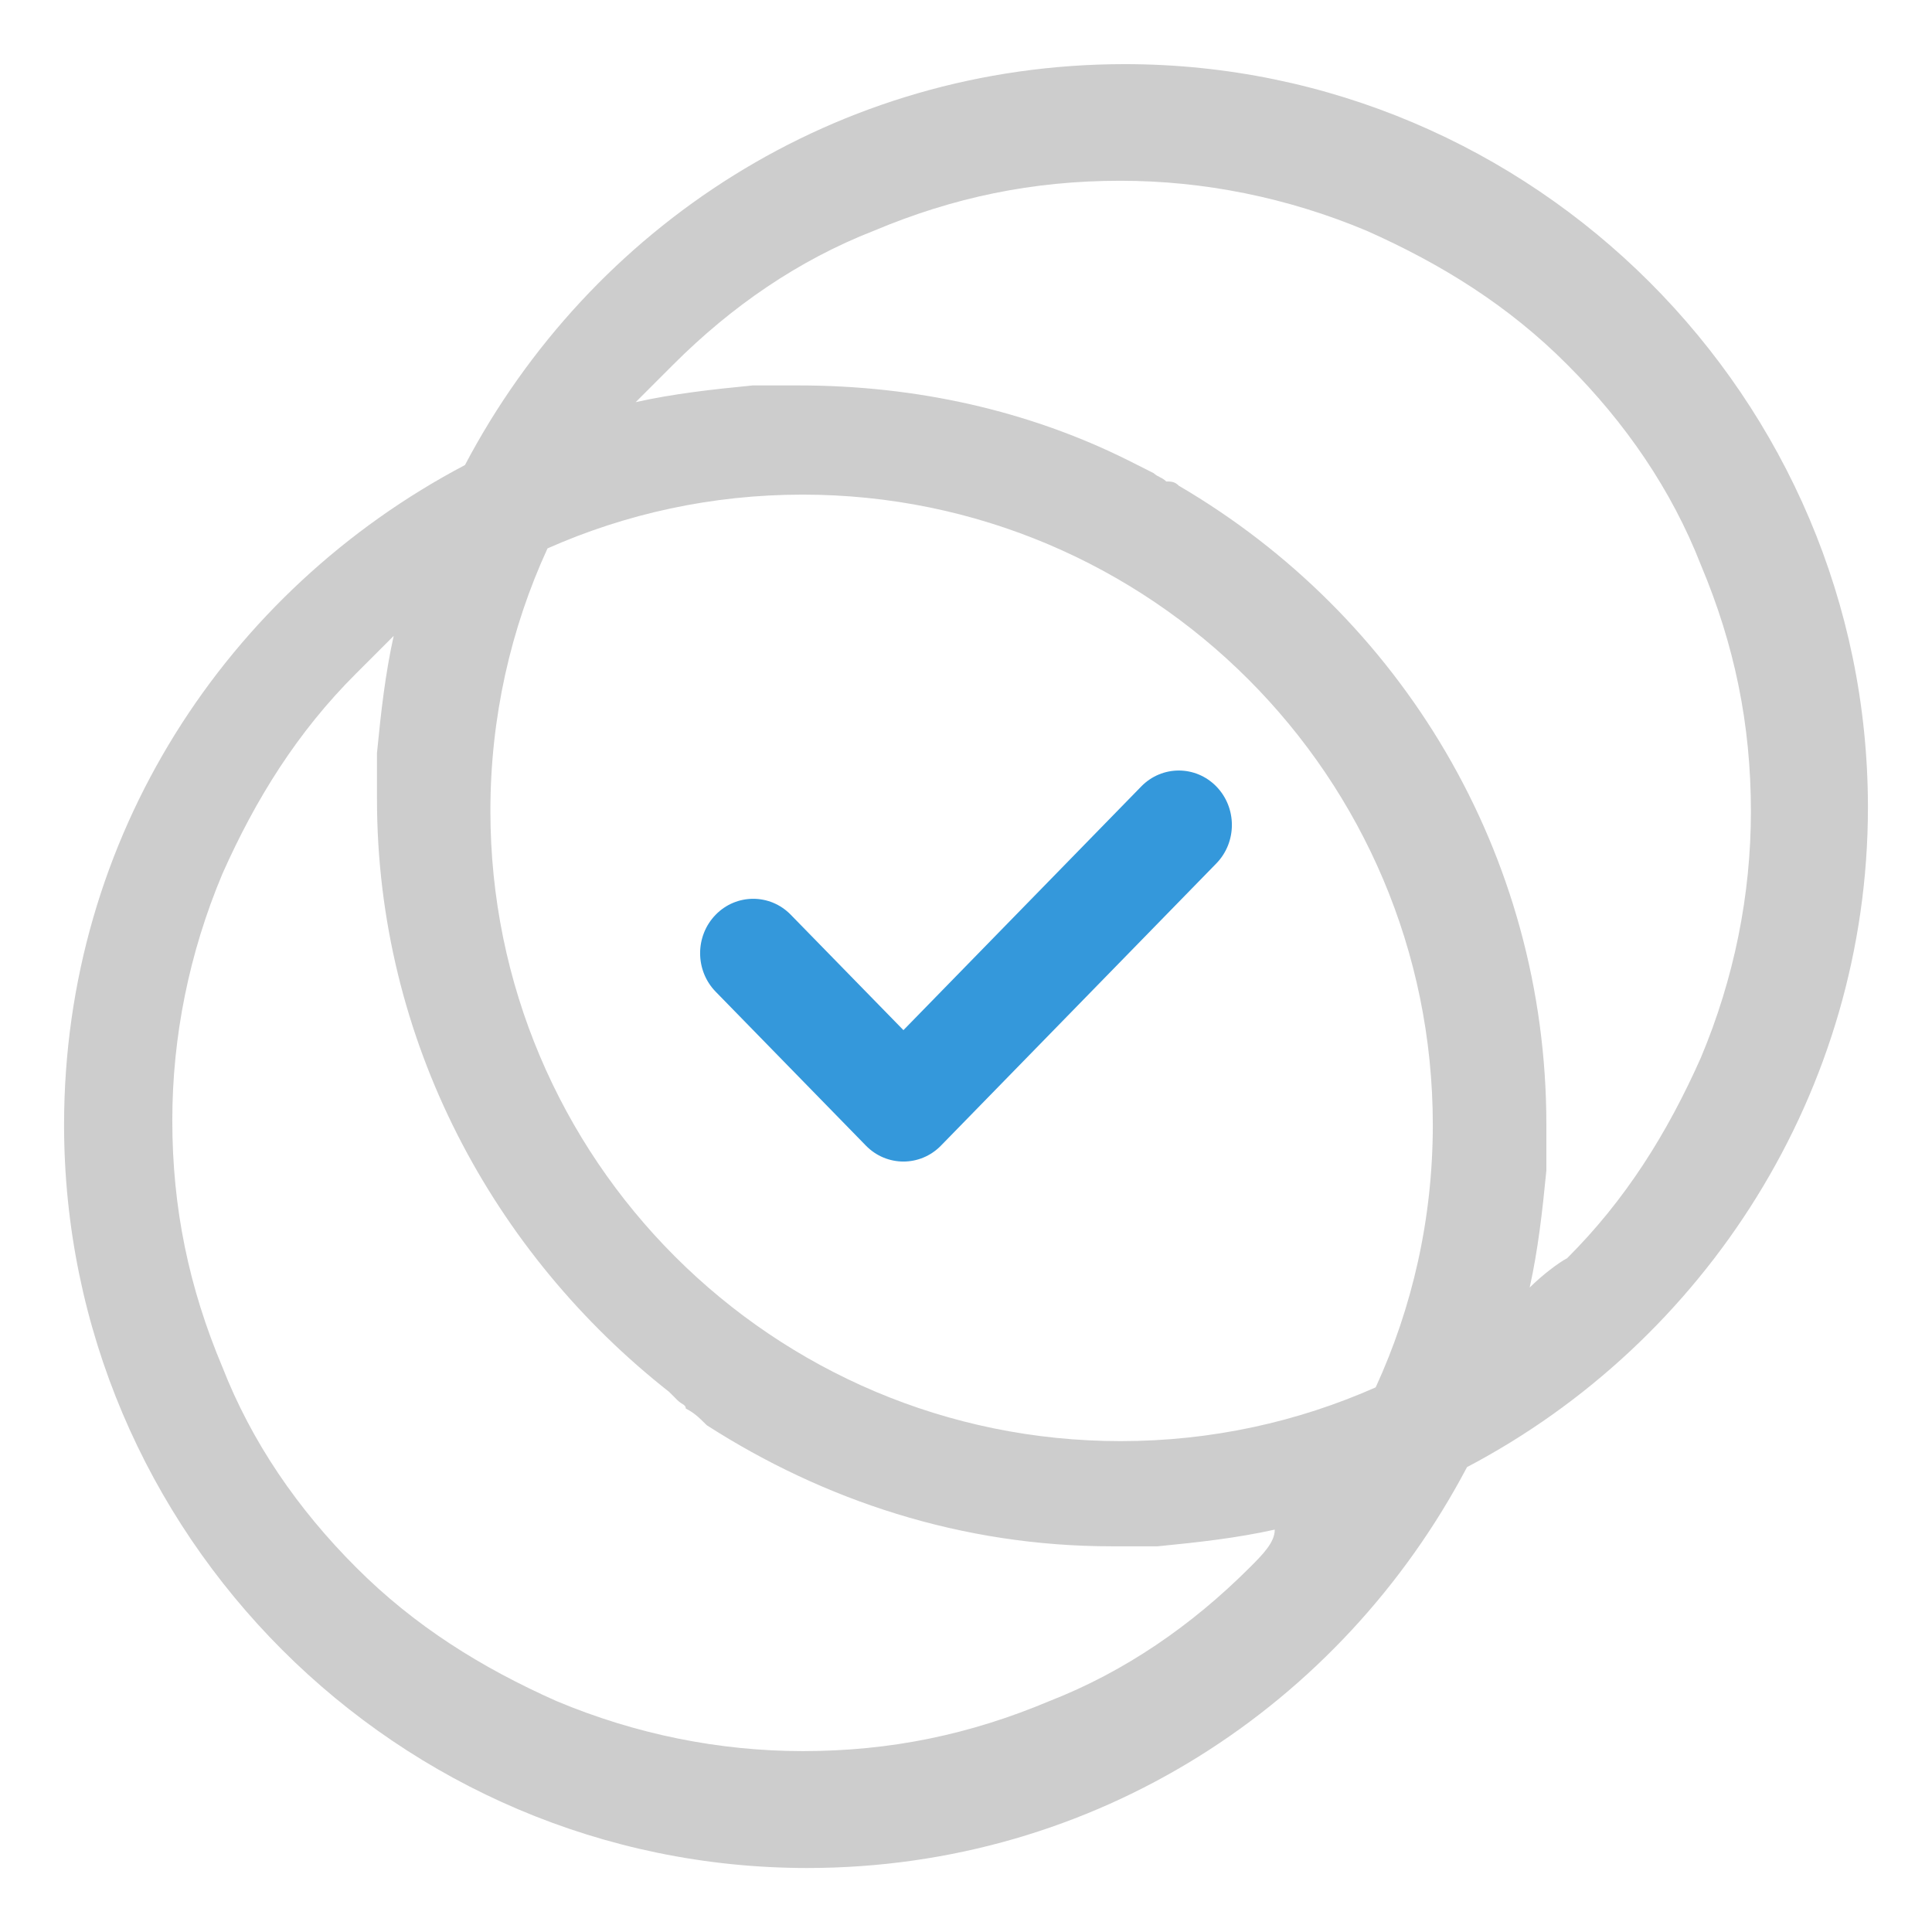 <?xml version="1.0" encoding="utf-8"?>
<!-- Generator: Adobe Illustrator 23.0.3, SVG Export Plug-In . SVG Version: 6.00 Build 0)  -->
<svg version="1.1" id="图层_1" xmlns="http://www.w3.org/2000/svg" xmlns:xlink="http://www.w3.org/1999/xlink" x="0px" y="0px"
	 viewBox="0 0 283.46 283.46" style="enable-background:new 0 0 283.46 283.46;" xml:space="preserve">
<style type="text/css">
	.st0{fill:#CDCDCD;}
	.st1{fill:#3498DB;}
	.st2{fill:#313232;}
	.st3{fill:#323232;}
	.st4{fill:none;}
</style>
<path class="st0" d="M165.02,9.41c-42.28,0-78.4,23.88-96.8,58.82c-34.93,18.39-58.82,54.52-58.82,96.8
	c0,60.04,48.99,109.04,109.04,109.04c42.28,0,78.4-23.88,96.8-58.82c34.93-18.36,58.82-55.11,58.82-96.8l0,0
	C274.06,58.4,225.03,9.41,165.02,9.41z M183.38,229.96c-8.57,8.57-18.39,15.32-29.41,19.62c-11.64,4.9-23.29,7.34-36.16,7.34
	c-12.24,0-24.51-2.45-36.16-7.34c-11.02-4.9-20.84-11.02-29.41-19.62c-8.57-8.57-15.32-18.39-19.62-29.41
	c-4.9-11.64-7.34-23.29-7.34-36.16c0-12.24,2.45-24.51,7.34-36.16c4.9-11.02,11.02-20.84,19.62-29.41l5.52-5.52
	c-1.22,5.52-1.85,11.02-2.45,17.17v6.75c0,35.53,17.17,66.79,42.87,87l1.22,1.22c0.63,0.63,1.22,0.63,1.22,1.22
	c1.22,0.63,1.85,1.22,3.08,2.45c17.17,11.02,37.38,17.76,59.41,17.76h6.75c6.12-0.6,11.64-1.22,17.17-2.45
	C187.05,226.29,185.23,228.11,183.38,229.96z M201.84,203.55c-11.44,5.07-24.1,7.89-37.42,7.89c-51.07,0-92.47-41.4-92.47-92.47
	c0-13.74,3-26.79,8.38-38.51c11.44-5.07,24.1-7.89,37.42-7.89c51.07,0,92.47,41.4,92.47,92.47
	C210.22,178.79,207.22,191.83,201.84,203.55z M249.54,155.2c-4.9,11.02-11.02,20.84-19.62,29.41c-1.22,0.63-3.67,2.48-5.49,4.3
	c1.22-5.52,1.85-11.02,2.45-17.17v-6.75c0-39.83-21.44-74.73-53.92-93.72c-0.6-0.63-1.22-0.63-1.85-0.63
	c-0.63-0.63-1.22-0.63-1.85-1.22l-3.67-1.85c-14.69-7.34-31.23-11.02-48.4-11.02h-6.75c-6.12,0.6-11.64,1.22-17.17,2.45l5.52-5.52
	c8.57-8.57,18.39-15.32,29.41-19.62c11.64-4.9,23.29-7.34,36.16-7.34c12.24,0,24.51,2.45,36.16,7.34
	c11.02,4.9,20.84,11.02,29.41,19.62c8.57,8.57,15.32,18.39,19.62,29.41c4.9,11.64,7.34,23.29,7.34,36.16
	C256.89,131.28,254.44,143.55,249.54,155.2z"/>
<path class="st1" d="M178.46,115.39c-3.04-3.12-7.98-3.12-11.02,0l-34.89,35.75l-16.53-16.93c-3.04-3.12-7.98-3.12-11.02,0
	c-3.04,3.12-3.04,8.17,0,11.29l22.04,22.58c3.04,3.12,7.98,3.12,11.02,0l40.4-41.4C181.5,123.56,181.5,118.51,178.46,115.39z"/>
</svg>
